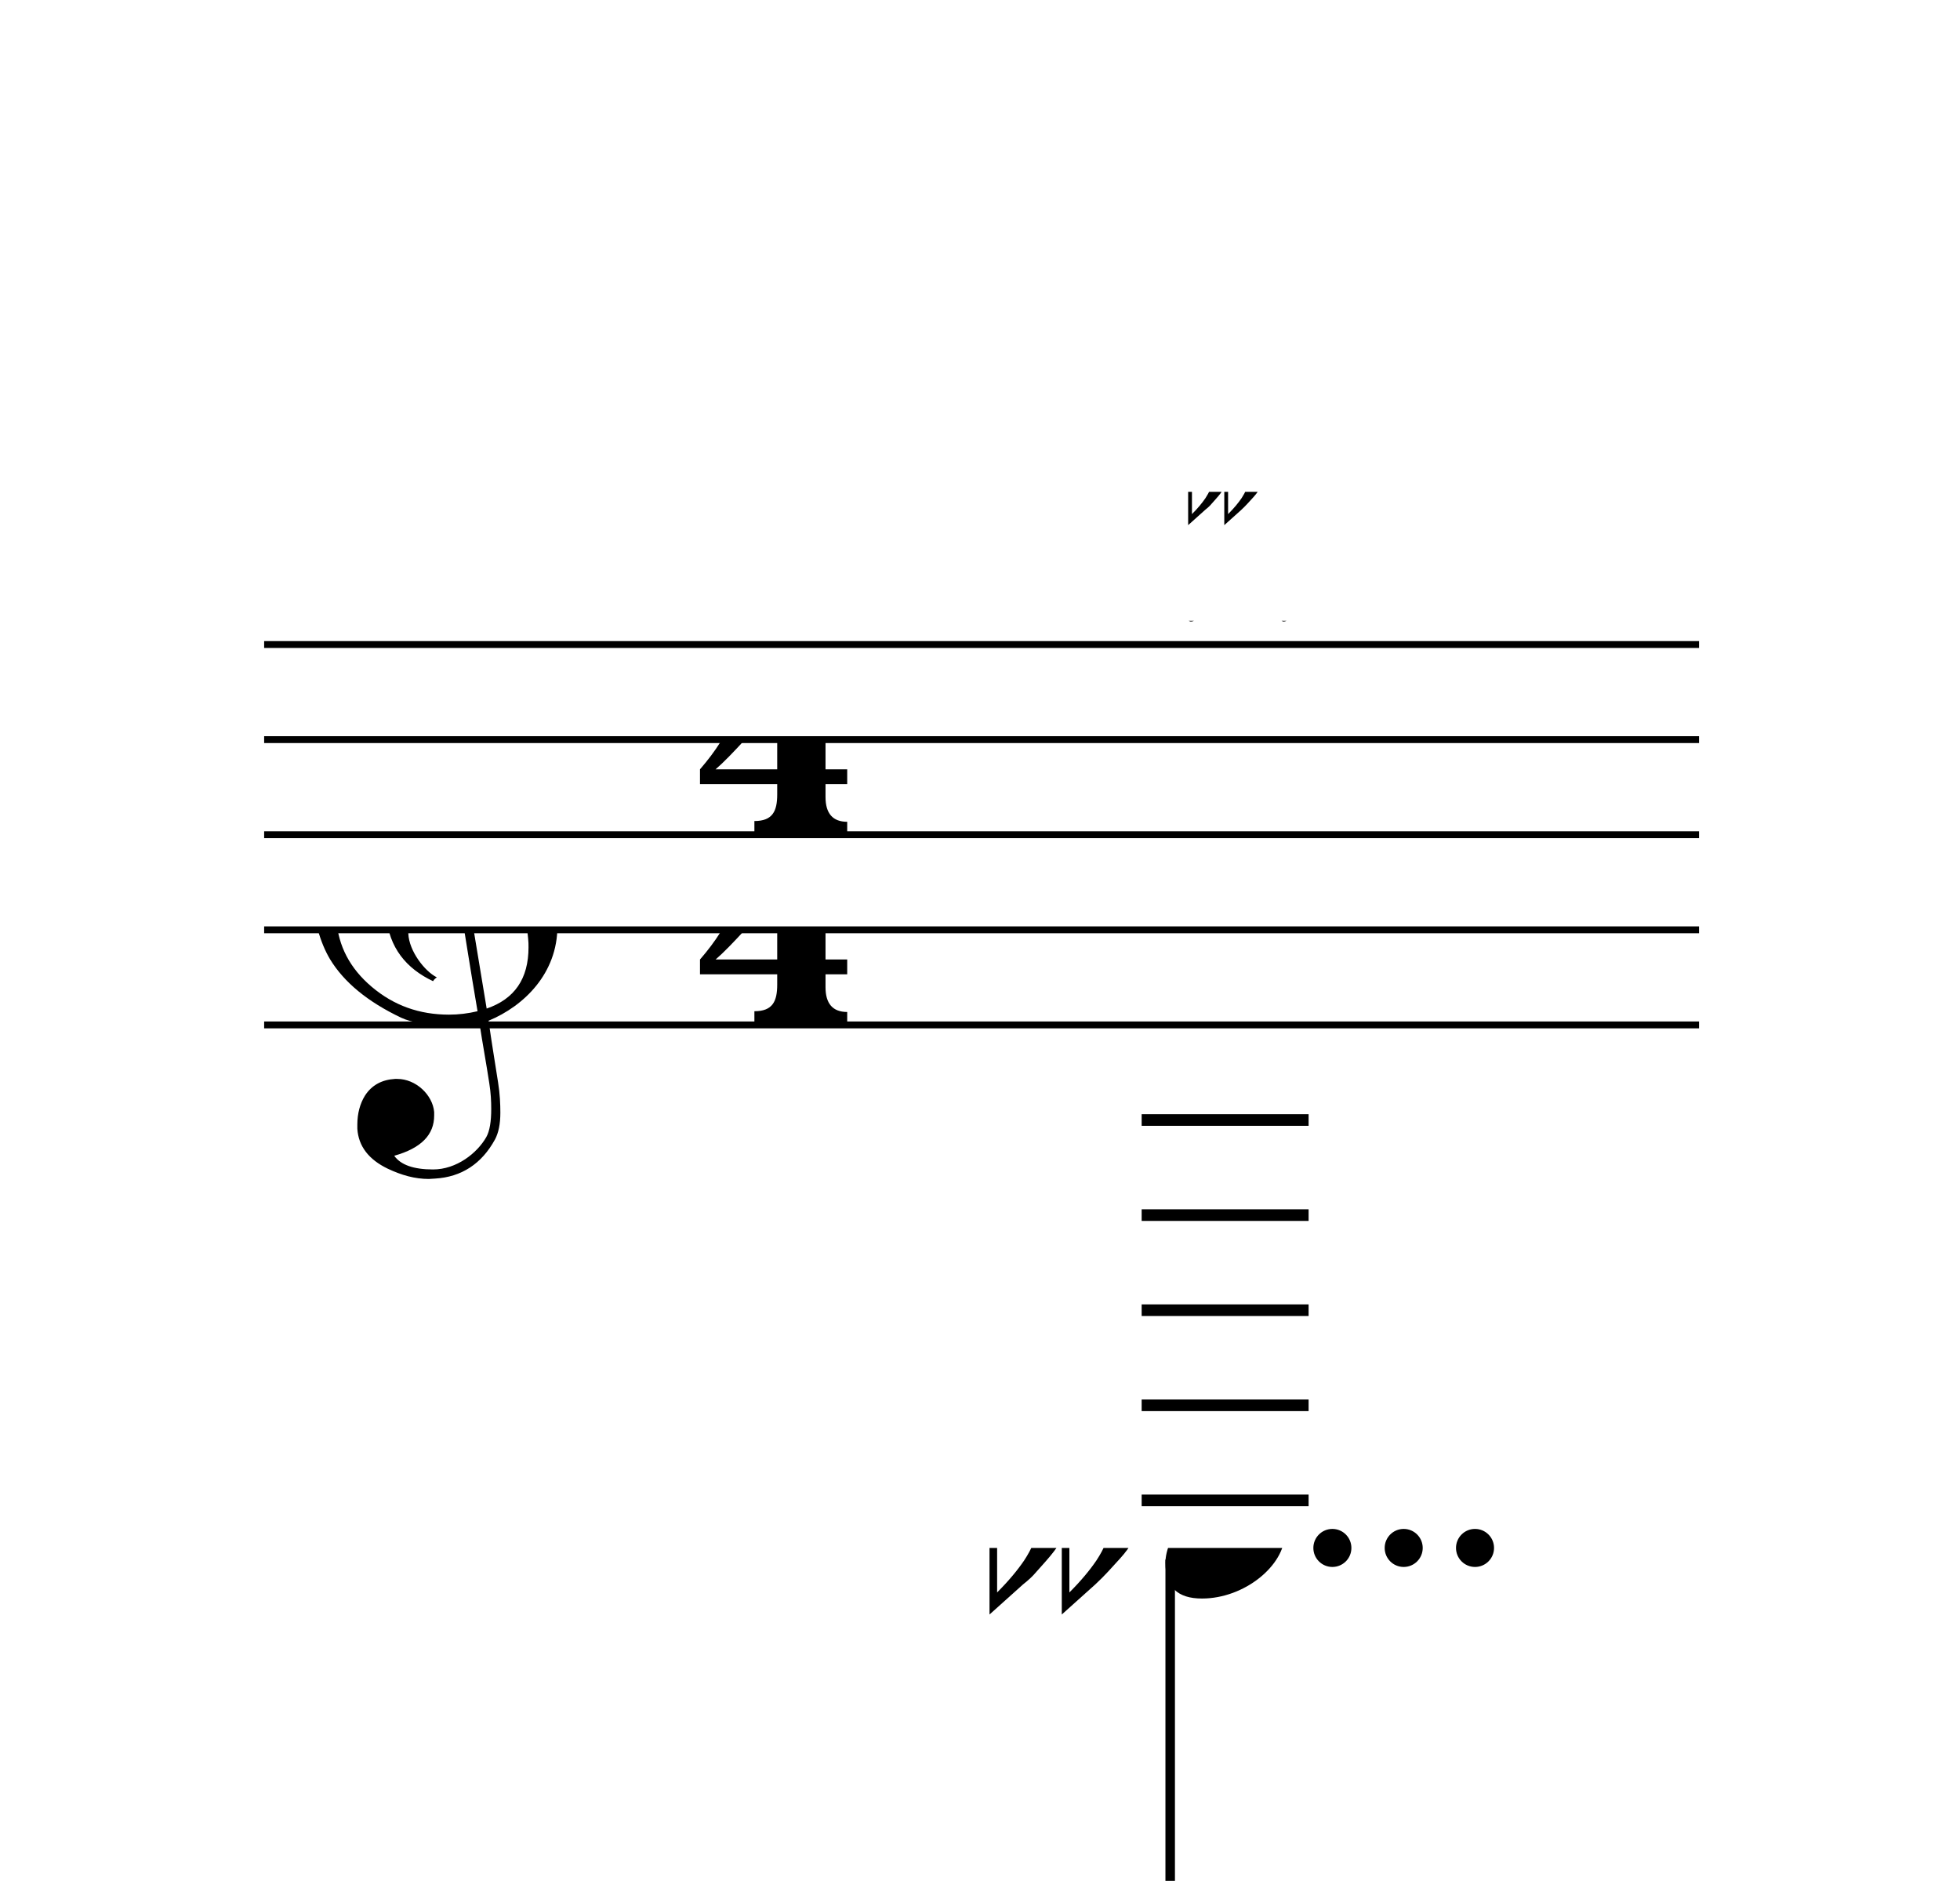 <?xml version="1.0" encoding="UTF-8" standalone="no"?>
<svg width="371px" height="360px" version="1.1" xmlns="http://www.w3.org/2000/svg" xmlns:xlink="http://www.w3.org/1999/xlink" overflow="visible">
	<desc>Engraved by Verovio 2.7.0-dev-57a617f</desc>
	<defs>
		<symbol id="E050" viewBox="0 0 1000 1000" overflow="inherit">
			<path transform="scale(1,-1)" d="M441 -245c-23 -4 -48 -6 -76 -6c-59 0 -102 7 -130 20c-88 42 -150 93 -187 154c-26 44 -43 103 -48 176c0 6 -1 13 -1 19c0 54 15 111 45 170c29 57 65 106 110 148s96 85 153 127c-3 16 -8 46 -13 92c-4 43 -5 73 -5 89c0 117 16 172 69 257c34 54 64 82 89 82 c21 0 43 -30 69 -92s39 -115 41 -159v-15c0 -109 -21 -162 -67 -241c-13 -20 -63 -90 -98 -118c-13 -9 -25 -19 -37 -29l31 -181c8 1 18 2 28 2c58 0 102 -12 133 -35c59 -43 92 -104 98 -184c1 -7 1 -15 1 -22c0 -123 -87 -209 -181 -248c8 -57 17 -110 25 -162 c5 -31 6 -58 6 -80c0 -30 -5 -53 -14 -70c-35 -64 -88 -99 -158 -103c-5 0 -11 -1 -16 -1c-37 0 -72 10 -108 27c-50 24 -77 59 -80 105v11c0 29 7 55 20 76c18 28 45 42 79 44h6c49 0 93 -42 97 -87v-9c0 -51 -34 -86 -105 -106c17 -24 51 -36 102 -36c62 0 116 43 140 85 c9 16 13 41 13 74c0 20 -1 42 -5 67c-8 53 -18 106 -26 159zM461 939c-95 0 -135 -175 -135 -286c0 -24 2 -48 5 -71c50 39 92 82 127 128c40 53 60 100 60 140v8c-4 53 -22 81 -55 81h-2zM406 119l54 -326c73 25 110 78 110 161c0 7 0 15 -1 23c-7 95 -57 142 -151 142h-12 zM382 117c-72 -2 -128 -47 -128 -120v-7c2 -46 43 -99 75 -115c-3 -2 -7 -5 -10 -10c-70 33 -116 88 -123 172v11c0 68 44 126 88 159c23 17 49 29 78 36l-29 170c-21 -13 -52 -37 -92 -73c-50 -44 -86 -84 -109 -119c-45 -69 -67 -130 -67 -182v-13c5 -68 35 -127 93 -176 s125 -73 203 -73c25 0 50 3 75 9c-19 111 -36 221 -54 331z" />
		</symbol>
		<symbol id="E084" viewBox="0 0 1000 1000" overflow="inherit">
			<path transform="scale(1,-1)" d="M0 -78c84 97 114 180 134 329h170c-13 -32 -82 -132 -99 -151l-84 -97c-33 -36 -59 -63 -80 -81h162v102l127 123v-225h57v-39h-57v-34c0 -43 19 -65 57 -65v-34h-244v36c48 0 60 26 60 70v27h-203v39z" />
		</symbol>
		<symbol id="E0A4" viewBox="0 0 1000 1000" overflow="inherit">
			<path transform="scale(1,-1)" d="M0 -39c0 68 73 172 200 172c66 0 114 -37 114 -95c0 -84 -106 -171 -218 -171c-64 0 -96 30 -96 94z" />
		</symbol>
		<symbol id="E264" viewBox="0 0 1000 1000" overflow="inherit">
			<path transform="scale(1,-1)" d="M280 106c-32 0 -48 -10 -70 -29v-194c31 31 54 59 71 84c21 32 32 59 32 84c1 9 1 16 1 20c0 14 -3 21 -11 30l-8 3zM113 137c38 0 65 -13 77 -41v373h20v-359c32 16 54 27 93 27c26 0 35 -3 54 -13c13 -7 24 -20 27 -38l4 -25c0 -28 -16 -57 -45 -89 c-23 -25 -39 -44 -65 -68l-88 -79v199c-12 -28 -46 -63 -67 -87c-9 -11 -21 -22 -35 -33l-88 -79v644h20v-359c32 16 54 27 93 27zM90 106c-32 0 -48 -10 -70 -29v-194c31 31 54 59 71 84c21 32 32 59 32 84c1 9 1 16 1 20c0 14 -3 21 -11 30l-8 3z" />
		</symbol>
		<symbol id="E4A2" viewBox="0 0 1000 1000" overflow="inherit">
			<path transform="scale(1,-1)" d="M0 45c0 13 4 25 13 34s19 14 32 15c14 0 26 -4 35 -12s14 -19 15 -33c0 -13 -4 -25 -13 -34s-19 -14 -32 -15c-14 0 -26 4 -35 12s-14 19 -15 33z" />
		</symbol>
		<symbol id="E4A4" viewBox="0 0 1000 1000" overflow="inherit">
			<path transform="scale(1,-1)" d="M0 0v33h347v-33h-347z" />
		</symbol>
		<symbol id="E56C" viewBox="0 0 1000 1000" overflow="inherit">
			<path transform="scale(1,-1)" d="M0 21v59l129 150l17 10c7 0 11 -2 12 -6l106 -93l17 -10l12 6l80 93l18 10c5 0 9 -2 12 -6l105 -93l9 -7l8 -5c5 1 9 4 12 8l68 80v-59l-128 -150c-9 -7 -16 -10 -20 -10c-3 0 -7 2 -10 6l-105 94c-6 5 -13 7 -20 7c-4 0 -7 -1 -9 -3l-81 -94c-7 -7 -14 -10 -19 -10 c-3 0 -7 2 -10 6l-105 94c-6 6 -13 9 -20 9c-3 0 -7 -2 -10 -5z" />
		</symbol>
	</defs>
	<style type="text/css">g.page-margin{font-family:Times;} g.reh, g.tempo{font-weight:bold;} g.dir, g.dynam, g.mNum{font-style:italic;} g.label{font-weight:normal;}</style>
	<svg class="definition-scale" color="black" viewBox="0 0 3710 3600">
		<g class="page-margin" transform="translate(500, 500)">
			<g class="system" id="system-0000000716443940">
				<g class="section boundaryStart" id="section-L1F1" />
				<g class="measure" id="measure-L1">
					<g class="staff" id="staff-0000000202972962">
						<path d="M0 720 L2716 720" stroke="currentColor" stroke-width="13" />
						<path d="M0 900 L2716 900" stroke="currentColor" stroke-width="13" />
						<path d="M0 1080 L2716 1080" stroke="currentColor" stroke-width="13" />
						<path d="M0 1260 L2716 1260" stroke="currentColor" stroke-width="13" />
						<path d="M0 1440 L2716 1440" stroke="currentColor" stroke-width="13" />
						<g class="clef" id="clef-0000000640354961">
							<use xlink:href="#E050" href="#E050" x="90" y="1260" height="720px" width="720px" />
						</g>
						<g class="meterSig" id="msig-0000000421859164">
							<use xlink:href="#E084" href="#E084" x="825" y="900" height="720px" width="720px" />
							<use xlink:href="#E084" href="#E084" x="825" y="1260" height="720px" width="720px" />
						</g>
						<g class="ledgerLines below">
							<path d="M1661 1620 L1977 1620" stroke="currentColor" stroke-width="22" />
							<path d="M1661 1800 L1977 1800" stroke="currentColor" stroke-width="22" />
							<path d="M1661 1980 L1977 1980" stroke="currentColor" stroke-width="22" />
							<path d="M1661 2160 L1977 2160" stroke="currentColor" stroke-width="22" />
							<path d="M1661 2340 L1977 2340" stroke="currentColor" stroke-width="22" />
						</g>
						<g class="layer" id="layer-L1F1N1">
							<g class="note" id="note-L4F1">
								<use xlink:href="#E0A4" href="#E0A4" x="1706" y="2430" height="720px" width="720px" />
								<g class="dots" id="dots-0000001576125865">
									<ellipse cx="2022" cy="2430" rx="36" ry="36" />
									<ellipse cx="2157" cy="2430" rx="36" ry="36" />
									<ellipse cx="2292" cy="2430" rx="36" ry="36" />
								</g>
								<g class="stem" id="stem-0000002048425446">
									<rect x="1706" y="2452" height="608" width="18" />
								</g>
								<g class="accid" id="accid-0000001763984566">
									<use xlink:href="#E264" href="#E264" x="1373" y="2430" height="720px" width="720px" />
								</g>
								<g class="artic" id="artic-0000001714106971" />
								<g class="artic" id="artic-L4F1">
									<g class="articPart" id="artic-part-0000000736627310">
										<use xlink:href="#E4A2" href="#E4A2" x="1794" y="1375" height="540px" width="540px" />
										<use xlink:href="#E4A4" href="#E4A4" x="1726" y="1178" height="540px" width="540px" />
									</g>
								</g>
							</g>
						</g>
					</g>
					<g class="mordent" id="mordent-L4F1">
						<use xlink:href="#E264" href="#E264" x="1749" y="431" height="360px" width="360px" />
						<use xlink:href="#E56C" href="#E56C" x="1601" y="675" height="720px" width="720px" />
					</g>
					<g class="barLineAttr" id="bline-0000002012477090" />
				</g>
				<g class="boundaryEnd section-L1F1" id="bdend-0000001548439025" />
			</g>
			<g class="pgHead autogenerated" id="pghead-0000001407858829" />
		</g>
	</svg>
</svg>
